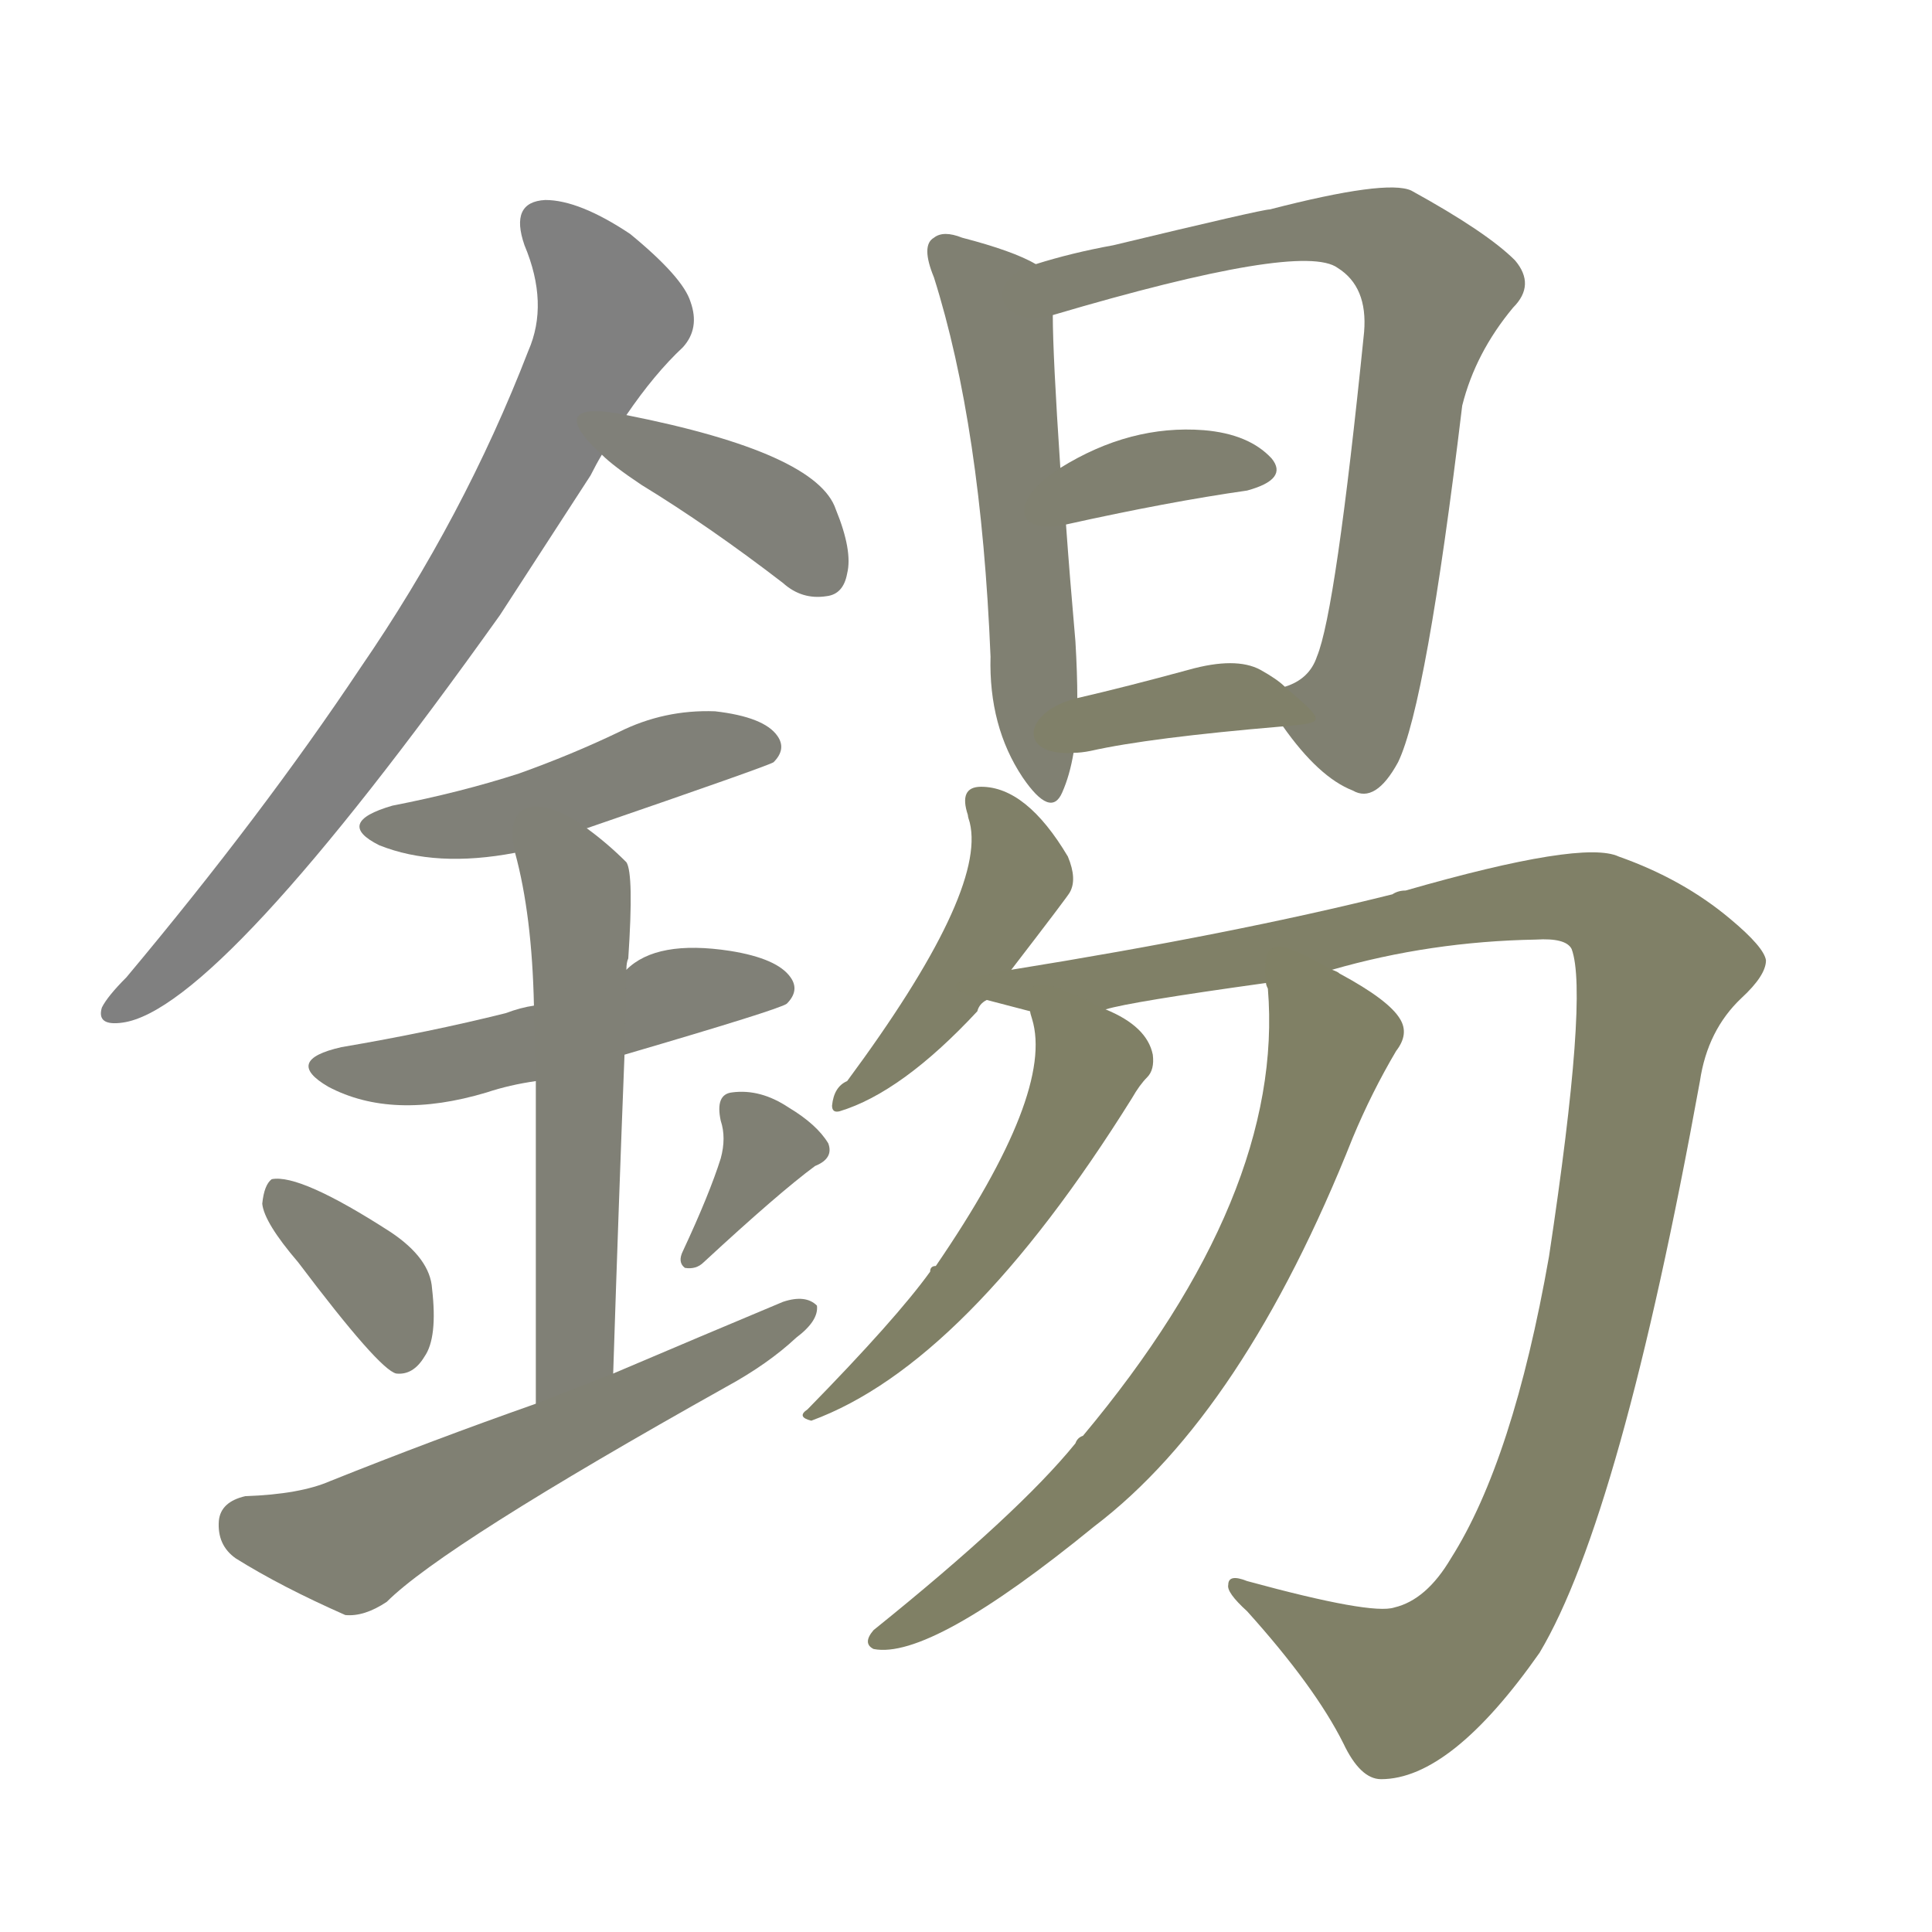 <svg version="1.1" viewBox="0 0 1024 1024" xmlns="http://www.w3.org/2000/svg">
  
  <g transform="scale(1, -1) translate(0, -900)">
    <style type="text/css">
        .stroke1 {fill: #808080;}
        .stroke2 {fill: #808079;}
        .stroke3 {fill: #808078;}
        .stroke4 {fill: #808077;}
        .stroke5 {fill: #808076;}
        .stroke6 {fill: #808075;}
        .stroke7 {fill: #808074;}
        .stroke8 {fill: #808073;}
        .stroke9 {fill: #808072;}
        .stroke10 {fill: #808071;}
        .stroke11 {fill: #808070;}
        .stroke12 {fill: #808069;}
        .stroke13 {fill: #808068;}
        .stroke14 {fill: #808067;}
        .stroke15 {fill: #808066;}
        .stroke16 {fill: #808065;}
        .stroke17 {fill: #808064;}
        .stroke18 {fill: #808063;}
        .stroke19 {fill: #808062;}
        .stroke20 {fill: #808061;}
        text {
            font-family: Helvetica;
            font-size: 50px;
            fill: #808060;
            paint-order: stroke;
            stroke: #000000;
            stroke-width: 4px;
            stroke-linecap: butt;
            stroke-linejoin: miter;
            font-weight: 800;
        }
    </style>

    <path d="M 332 680 Q 347 702 362 716 Q 371 726 366 740 Q 362 753 334 776 Q 307 794 289 794 Q 270 793 278 770 Q 291 739 280 714 Q 246 626 191 546 Q 139 468 67 382 Q 57 372 54 366 Q 51 356 65 358 Q 116 365 265 574 Q 287 608 313 648 Q 316 654 319 659 L 332 680 Z" class="stroke1"/>
    <path d="M 319 659 Q 325 653 340 643 Q 376 621 415 591 Q 425 582 438 584 Q 447 585 449 596 Q 452 608 443 630 Q 433 660 332 680 C 303 686 297 679 319 659 Z" class="stroke2"/>
    <path d="M 311 461 Q 407 494 410 496 Q 417 503 412 510 Q 405 520 379 523 Q 352 524 328 512 Q 303 500 275 490 Q 244 480 208 473 Q 177 464 201 452 Q 231 440 273 448 L 311 461 Z" class="stroke3"/>
    <path d="M 331 341 Q 413 365 417 368 Q 424 375 419 382 Q 412 392 387 396 Q 348 402 332 386 L 283 367 Q 276 366 268 363 Q 228 353 181 345 Q 150 338 174 324 Q 208 306 258 321 Q 270 325 284 327 L 331 341 Z" class="stroke4"/>
    <path d="M 325 172 Q 328 265 331 341 L 332 386 Q 332 390 333 392 Q 336 437 332 443 Q 322 453 311 461 C 287 479 266 477 273 448 Q 282 415 283 367 L 284 327 Q 284 266 284 156 C 284 126 324 142 325 172 Z" class="stroke5"/>
    <path d="M 158 231 Q 201 174 210 172 Q 219 171 225 181 Q 232 191 229 217 Q 228 233 207 247 Q 159 278 144 275 Q 140 272 139 262 Q 140 252 158 231 Z" class="stroke6"/>
    <path d="M 382 286 Q 376 267 362 237 Q 359 231 363 228 Q 369 227 373 231 Q 413 268 432 282 Q 442 286 439 294 Q 433 304 418 313 Q 403 323 388 321 Q 379 320 382 306 Q 385 297 382 286 Z" class="stroke7"/>
    <path d="M 284 156 Q 230 137 175 115 Q 159 108 130 107 Q 117 104 116 94 Q 115 81 125 74 Q 149 59 183 44 Q 193 43 205 51 Q 235 81 385 165 Q 407 177 422 191 Q 434 200 433 208 Q 427 214 415 210 Q 372 192 325 172 L 284 156 Z" class="stroke8"/>
    <path d="M 549 760 Q 537 767 510 774 Q 500 778 495 774 Q 488 770 495 753 Q 520 674 525 552 Q 524 515 542 488 Q 557 466 563 480 Q 567 489 569 501 L 571 530 Q 571 543 570 560 Q 567 594 565 622 L 562 652 Q 558 712 558 733 C 558 756 558 756 549 760 Z" class="stroke9"/>
    <path d="M 680 515 Q 699 488 717 481 Q 729 474 741 496 Q 756 527 775 685 Q 782 713 802 737 Q 814 749 803 762 Q 788 777 748 799 Q 735 805 673 789 Q 669 789 590 770 Q 568 766 549 760 C 520 752 529 725 558 733 Q 690 772 709 758 Q 725 748 723 724 Q 708 576 698 552 Q 694 540 681 536 C 670 528 670 528 680 515 Z" class="stroke10"/>
    <path d="M 565 622 Q 619 634 661 640 Q 683 646 674 657 Q 662 670 638 672 Q 599 675 562 652 C 536 636 536 616 565 622 Z" class="stroke11"/>
    <path d="M 569 501 Q 573 501 578 502 Q 609 509 680 515 C 703 517 703 517 681 536 Q 677 540 668 545 Q 655 552 630 545 Q 597 536 571 530 C 542 523 539 499 569 501 Z" class="stroke12"/>
    <path d="M 536 386 Q 566 425 567 427 Q 571 434 566 446 Q 544 483 520 483 Q 508 483 513 468 Q 513 467 514 464 Q 523 427 449 327 Q 442 324 441 314 Q 441 310 445 311 Q 478 321 518 364 Q 519 368 523 370 L 536 386 Z" class="stroke13"/>
    <path d="M 706 386 Q 758 401 814 402 Q 830 403 833 397 Q 842 373 821 234 Q 802 126 769 74 Q 756 52 739 48 Q 727 44 661 62 Q 651 66 651 60 Q 650 56 661 46 Q 697 6 712 -24 Q 721 -43 732 -43 Q 769 -43 816 24 Q 859 96 901 327 Q 905 354 923 371 Q 936 383 936 391 Q 935 398 917 413 Q 892 434 858 446 Q 839 455 745 428 Q 741 428 738 426 Q 654 405 536 386 C 506 381 494 377 523 370 L 546 364 L 586 365 Q 599 369 671 379 L 706 386 Z" class="stroke14"/>
    <path d="M 546 364 Q 546 363 547 360 Q 559 321 496 229 Q 493 229 493 226 Q 475 201 428 153 Q 422 149 430 147 Q 512 177 600 318 Q 604 325 608 329 Q 612 333 611 341 Q 608 356 586 365 C 559 378 540 387 546 364 Z" class="stroke15"/>
    <path d="M 671 379 Q 671 378 672 376 Q 681 267 574 139 Q 571 138 570 135 Q 540 98 463 36 Q 457 29 463 26 Q 493 20 580 91 Q 659 151 717 297 Q 727 321 740 343 Q 747 352 742 360 Q 736 370 710 384 Q 709 385 706 386 C 680 400 668 407 671 379 Z" class="stroke16"/>
    
    
    
    
    
    
    
    
    
    
    
    
    
    
    
    </g>
</svg>
